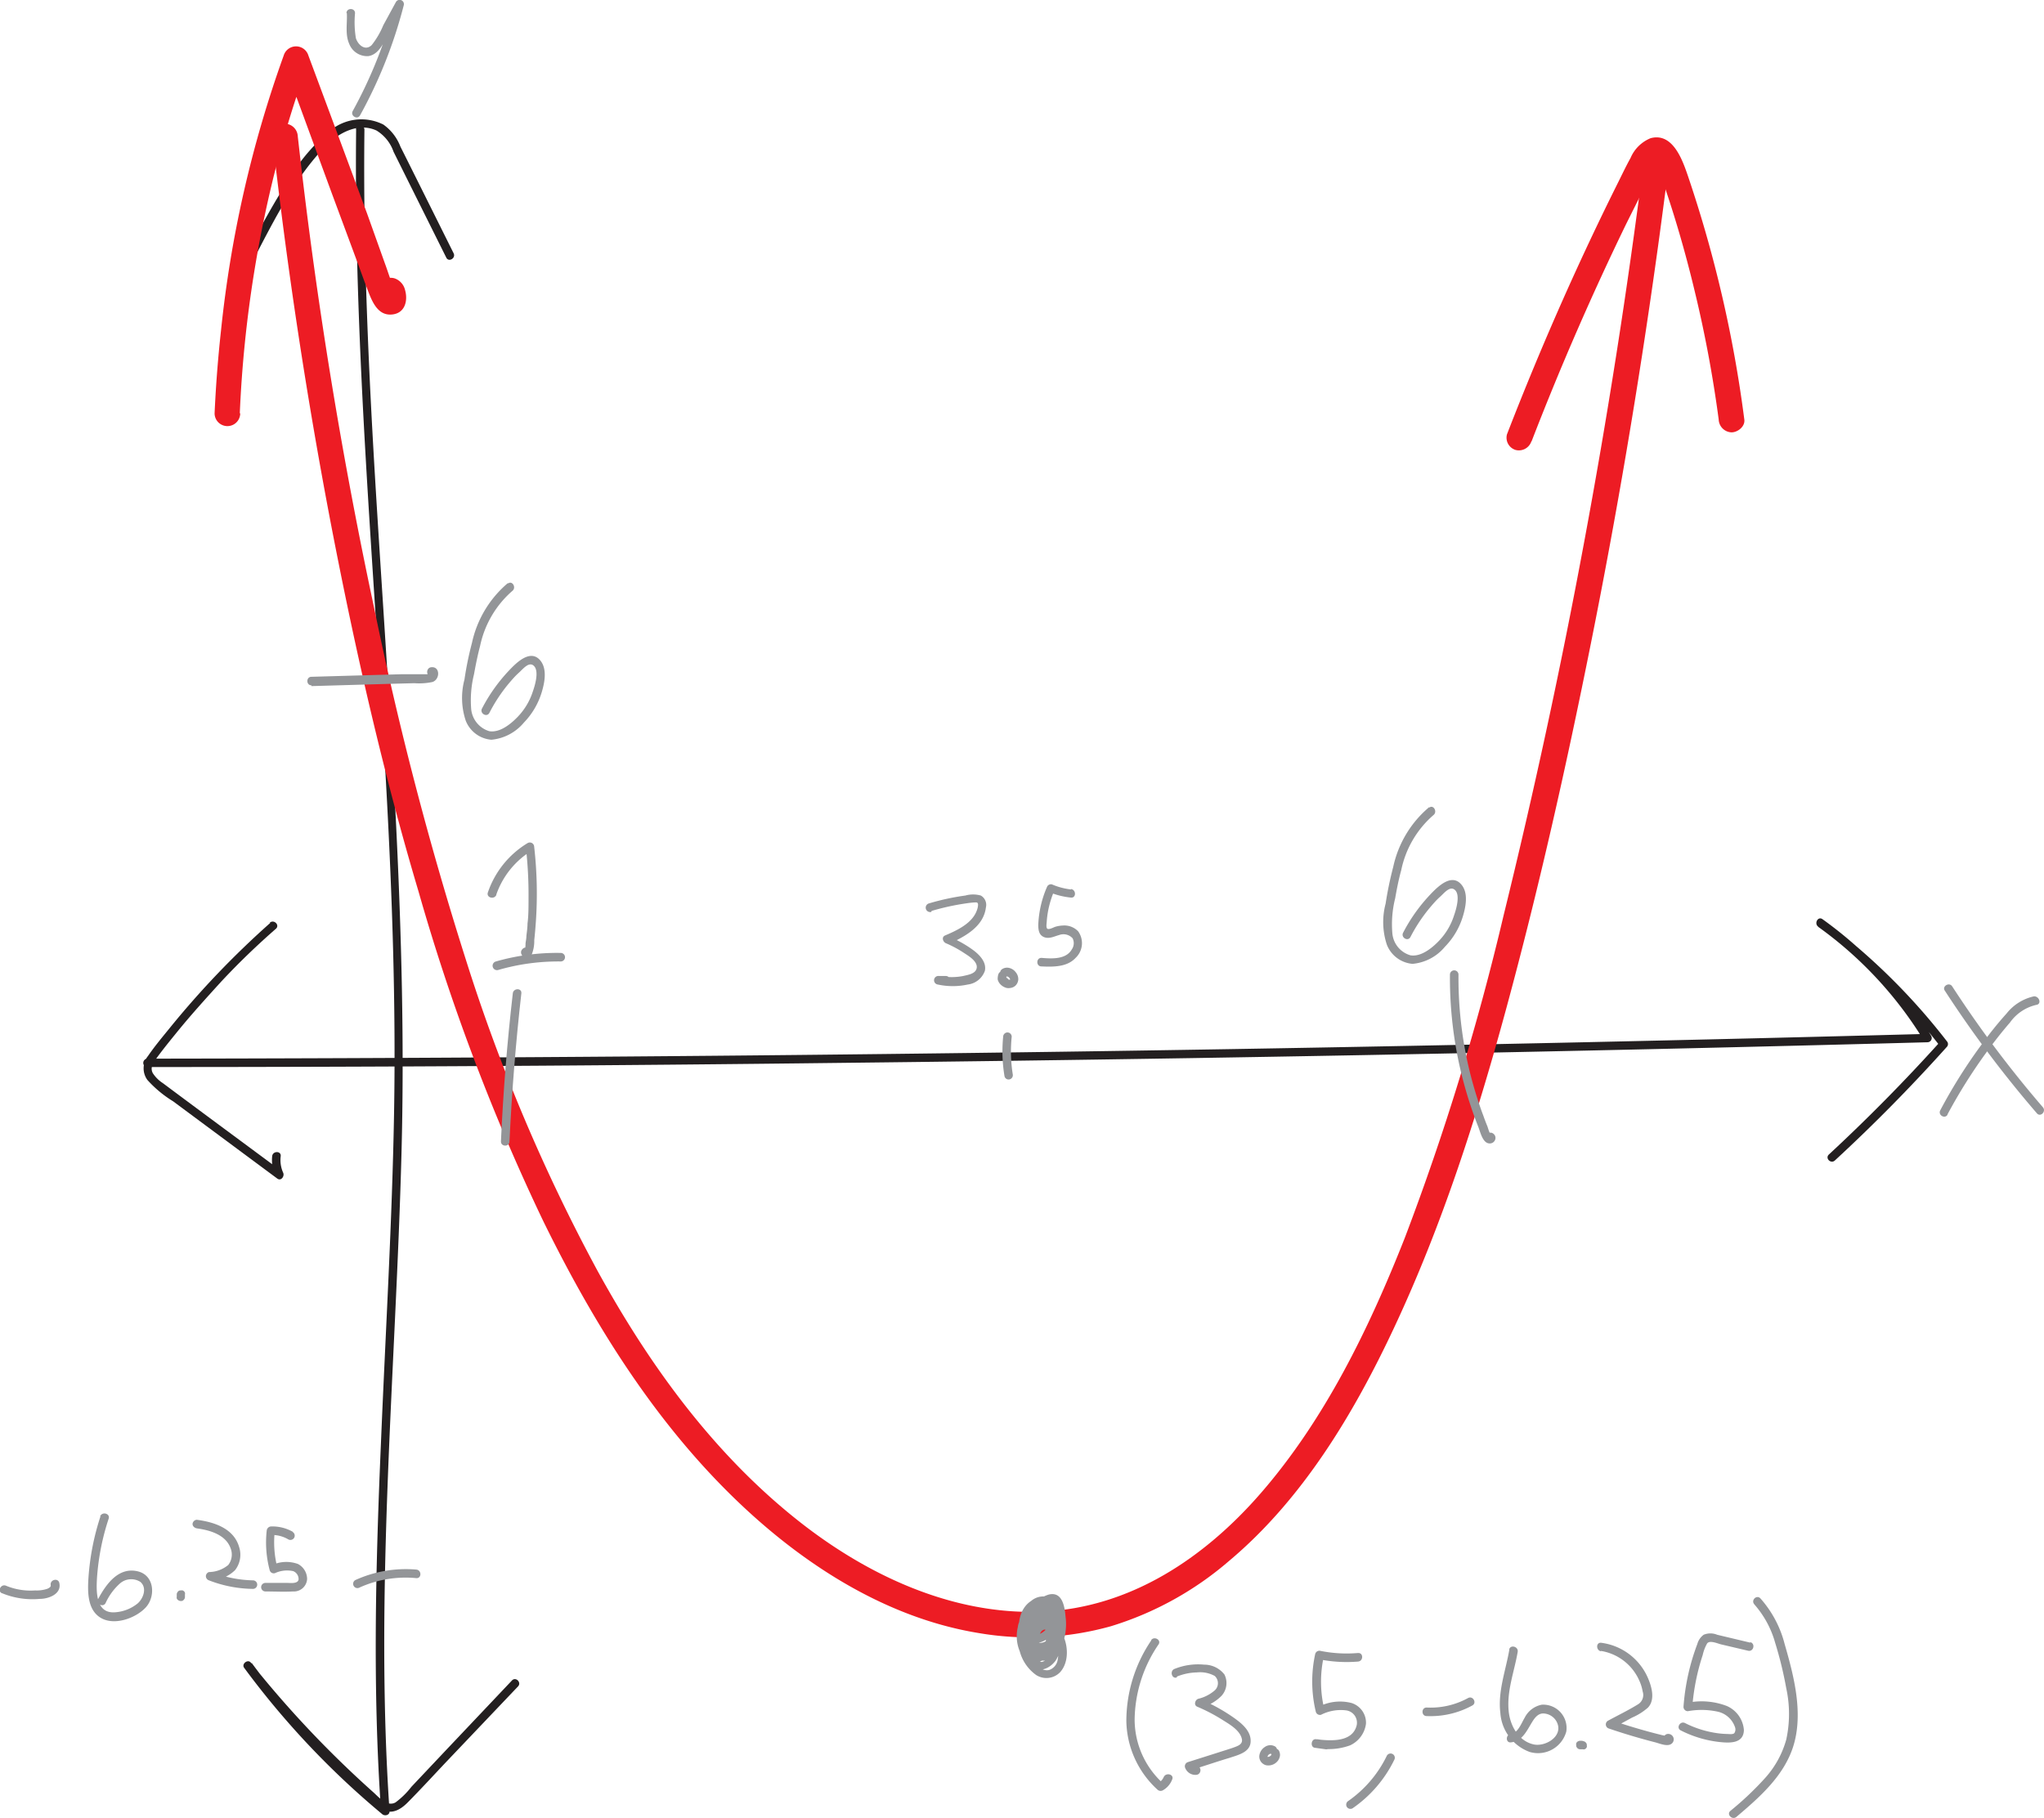 <svg id="Layer_1" data-name="Layer 1" xmlns="http://www.w3.org/2000/svg" viewBox="0 0 239.27 212.86"><defs><style>.cls-1{fill:#231f20;}.cls-2{fill:#939598;}.cls-3{fill:#ed1c24;}</style></defs><title>completing-the-square-example-2-2</title><path class="cls-1" d="M42,32.31c1.19-2.29,2.37-4.58,3.7-6.78a32.1,32.1,0,0,1,4.5-6.11c1.53-1.54,3.82-2.84,6-1.85a4.73,4.73,0,0,1,2,2.49l1.89,3.8,4.28,8.59c.28.58,1.15.07.86-.51l-4.11-8.25c-.71-1.42-1.41-2.83-2.12-4.24a5.61,5.61,0,0,0-2-2.58,5.72,5.72,0,0,0-6.19.69,22.21,22.21,0,0,0-5,5.93,93.89,93.89,0,0,0-4.66,8.31c-.3.57.57,1.08.86.51Z" transform="translate(-12.13 -2.29)"/><path class="cls-1" d="M53.82,17.38c-.29,25.71,2.1,51.33,3.52,77,.7,12.7,1.14,25.42.92,38.14s-1,25.71-1.53,38.56c-.62,14.39-1,28.81,0,43.19l.85-.35A96.61,96.61,0,0,1,41.6,197l-.79.61c2.4,3,4.92,5.9,7.59,8.67q2,2.08,4.09,4.06a37.43,37.43,0,0,0,4,3.62c1.31.9,2.43.33,3.43-.7,1.46-1.48,2.86-3,4.29-4.52l8.56-9c.44-.46-.26-1.17-.71-.7l-7.76,8.2-4,4.24a9.58,9.58,0,0,1-1.87,1.84c-1,.55-1.94-.6-2.61-1.2a123.09,123.09,0,0,1-14.33-15.17c-.35-.44-1.12.15-.78.61a97.61,97.61,0,0,0,16.17,17.14c.3.25.88.12.85-.36-1.76-25.69.72-51.39,1.4-77.08s-1.38-51.1-2.95-76.62c-.88-14.38-1.56-28.77-1.39-43.17a.5.5,0,0,0-1,0Z" transform="translate(-12.13 -2.29)"/><path class="cls-2" d="M239.79,118.28a131.86,131.86,0,0,0,10.78,14.36c.42.49,1.12-.22.7-.71a131,131,0,0,1-10.62-14.16c-.35-.53-1.22,0-.86.51Z" transform="translate(-12.13 -2.29)"/><path class="cls-2" d="M240.09,132.79a62,62,0,0,1,4.63-7.37c.85-1.16,1.74-2.31,2.69-3.4a5.2,5.2,0,0,1,3.1-2.08c.63-.09.36-1-.27-1a5.62,5.62,0,0,0-3.21,2,43.1,43.1,0,0,0-2.77,3.42,61.2,61.2,0,0,0-5,7.92c-.31.57.56,1.07.86.5Z" transform="translate(-12.13 -2.29)"/><path class="cls-2" d="M52.73,3.83C52.8,5,52.51,6.28,53,7.4a2.25,2.25,0,0,0,2.25,1.46c1-.15,1.55-1.1,2-1.93L59.34,3l-.92-.38a53.67,53.67,0,0,1-5,12.67c-.31.56.55,1.07.86.5A54.81,54.81,0,0,0,59.39,2.92a.5.5,0,0,0-.92-.38L57,5.24a9.68,9.68,0,0,1-1.36,2.33c-.75.72-1.59,0-1.85-.81a11.47,11.47,0,0,1-.1-2.93c0-.64-1-.64-1,0Z" transform="translate(-12.13 -2.29)"/><path class="cls-1" d="M29.4,127.22q40.76,0,81.5-.49,40.54-.45,81.08-1.31,22.89-.48,45.78-1.1a.5.5,0,0,0,.43-.75,47,47,0,0,0-12.72-13.66c-.53-.38-1,.49-.51.87a72.42,72.42,0,0,1,14.27,14l.08-.6q-6.24,6.93-13.09,13.28c-.48.44.23,1.14.7.7q6.86-6.33,13.09-13.28a.48.48,0,0,0,.08-.6,74.17,74.17,0,0,0-14.62-14.35l-.51.87a45.64,45.64,0,0,1,12.37,13.3l.43-.76q-40.74,1.09-81.48,1.78-40.54.68-81.09.94-22.89.15-45.79.18a.5.5,0,0,0,0,1Z" transform="translate(-12.13 -2.29)"/><path class="cls-1" d="M43.75,110.36A104.27,104.27,0,0,0,32,122.65c-.86,1.06-1.76,2.13-2.54,3.27a2.3,2.3,0,0,0-.07,2.82,13.57,13.57,0,0,0,3,2.49l3.8,2.82,8.4,6.23c.45.33.87-.28.69-.68a3.6,3.6,0,0,1-.29-1.94c.07-.64-.93-.64-1,0a4.65,4.65,0,0,0,.42,2.44l.69-.68c-4.64-3.44-9.28-6.86-13.9-10.31a4,4,0,0,1-1.18-1.17c-.33-.61,0-1.17.38-1.68.76-1.05,1.59-2.07,2.41-3.08,1.67-2.06,3.43-4,5.25-6q3-3.21,6.37-6.15c.48-.43-.23-1.13-.71-.71Z" transform="translate(-12.13 -2.29)"/><path class="cls-3" d="M40.2,50.68a141.47,141.47,0,0,1,5.26-32.62c.82-2.85,1.74-5.68,2.77-8.47H45.34L51,25l2.89,7.79c.48,1.28.93,2.57,1.43,3.84s1.19,2.64,2.72,2.48,1.85-1.65,1.51-2.85a1.91,1.91,0,0,0-1.23-1.38,1.63,1.63,0,0,0-1.91.84A1.56,1.56,0,0,0,57,37.73a1.52,1.52,0,0,0,2-.54.39.39,0,0,1,.08-.14l-.54.54.05,0-.76.2-.31,0-.66-.38-.13-.18c.08.13-.09-.16-.07-.15s0,.33,0,0c0,.11,0,.13,0,0v-.1l1.74-.64s.08.29,0-.05a1.3,1.3,0,0,0-.14-.26c-.42-.91-.71-1.92-1.06-2.86L55.1,27.29,50.74,15.54,48.23,8.79a1.51,1.51,0,0,0-2.89,0A136.43,136.43,0,0,0,38,41q-.53,4.83-.75,9.68a1.5,1.5,0,0,0,3,0Z" transform="translate(-12.13 -2.29)"/><path class="cls-3" d="M44,18.26q2.57,23,6.95,45.8c2.77,14.34,6,28.61,10.18,42.63A245.18,245.18,0,0,0,75.7,145.21c5.57,11.37,12.37,22.44,21.34,31.46,8,8.06,18.18,14.93,29.59,16.81a35.37,35.37,0,0,0,15.55-.79A38.29,38.29,0,0,0,156,185.05c8.62-7.23,14.63-17.29,19.35-27.37,5.57-11.89,9.61-24.47,13.05-37.12,3.85-14.16,7.07-28.51,9.95-42.89q4.5-22.44,7.67-45.11c.53-3.73,1-7.46,1.5-11.19a1.51,1.51,0,0,0-1.5-1.5,1.53,1.53,0,0,0-1.5,1.5q-2.85,22.43-7,44.66-4.07,21.87-9.39,43.48a298.24,298.24,0,0,1-11.55,37.7c-4.18,10.6-9.34,21.24-16.86,29.9-6.58,7.58-15.26,13.41-25.54,13.87-10.74.47-21-4.47-29.17-11.09-9.66-7.81-17-18-22.95-28.84a208.19,208.19,0,0,1-15.39-36.38A402.43,402.43,0,0,1,56,73.81Q51.26,51.7,48.32,29.27c-.48-3.67-.92-7.33-1.33-11a1.55,1.55,0,0,0-1.5-1.5,1.51,1.51,0,0,0-1.5,1.5Z" transform="translate(-12.13 -2.29)"/><path class="cls-3" d="M191.43,53.93q5-12.94,11.07-25.44c1-2,2-4,3-6a5.54,5.54,0,0,1,.65-1.05c.17-.18.24-.11,0-.07-.05,0-.53,0-.47-.09a6.13,6.13,0,0,1,.53.8,11,11,0,0,1,.48,1.19c1.48,4.25,2.73,8.57,3.78,12.94a145.27,145.27,0,0,1,2.85,15.2,1.56,1.56,0,0,0,1.5,1.5c.73,0,1.61-.69,1.5-1.5a147.31,147.31,0,0,0-6.67-28.72c-.63-1.82-1.77-4.9-4.3-4.22A4.32,4.32,0,0,0,203,20.79c-.56,1-1.07,2.1-1.6,3.15q-3.27,6.57-6.26,13.3-3.49,7.86-6.6,15.89a1.5,1.5,0,0,0,1,1.84,1.54,1.54,0,0,0,1.85-1Z" transform="translate(-12.13 -2.29)"/><path class="cls-2" d="M181.86,116.48a47.42,47.42,0,0,0,1.46,12,48.25,48.25,0,0,0,1.85,5.72c.23.56.48,1.8,1.19,1.95s1.12-.7.59-1.12-1.22.31-.71.71l.07.06-.14-.36v-.06l.29-.23-.1,0,.39.05c-.28-.13-.41-.82-.53-1.1s-.31-.78-.45-1.18c-.29-.76-.55-1.53-.79-2.3-.47-1.51-.87-3-1.19-4.59a46.44,46.44,0,0,1-.93-9.63.5.5,0,0,0-1,0Z" transform="translate(-12.13 -2.29)"/><path class="cls-2" d="M179.43,96.79a12.61,12.61,0,0,0-4.21,7,42,42,0,0,0-.89,4.3,8.41,8.41,0,0,0,.15,4.82,3.55,3.55,0,0,0,3,2.23,5.56,5.56,0,0,0,3.79-2,8.69,8.69,0,0,0,2.11-3.58c.33-1.1.64-2.65-.13-3.64-1.17-1.5-2.86.22-3.72,1.13a19.54,19.54,0,0,0-3.15,4.44c-.3.57.57,1.08.86.5a18.72,18.72,0,0,1,2.15-3.28c.41-.49.84-1,1.3-1.41s1.1-1.24,1.65-.89c.82.51.24,2.38,0,3.06a7.63,7.63,0,0,1-1.79,3c-.8.83-2.08,1.87-3.31,1.67a2.94,2.94,0,0,1-2.12-2.56,12.46,12.46,0,0,1,.33-4.12c.19-1.1.41-2.21.71-3.3a11.64,11.64,0,0,1,3.77-6.44c.5-.39,0-1.26-.5-.87Z" transform="translate(-12.13 -2.29)"/><path class="cls-2" d="M48.59,82.62l9.71-.28,2.33-.06a7.5,7.5,0,0,0,2.12-.14c.9-.29.93-1.84-.14-1.73-.63.07-.64,1.07,0,1a.5.5,0,0,0-.5-.18l-.5,0-.73,0-1.72,0-3.57.1-7,.2c-.64,0-.64,1,0,1Z" transform="translate(-12.13 -2.29)"/><path class="cls-2" d="M71.59,70.55a12.66,12.66,0,0,0-4.21,7,39,39,0,0,0-.88,4.3,8.41,8.41,0,0,0,.15,4.82,3.53,3.53,0,0,0,3,2.23,5.62,5.62,0,0,0,3.8-2,8.78,8.78,0,0,0,2.1-3.58c.33-1.1.64-2.65-.13-3.65-1.17-1.49-2.86.23-3.72,1.14a19.54,19.54,0,0,0-3.15,4.44c-.29.57.57,1.07.87.5a18.67,18.67,0,0,1,2.14-3.28c.41-.49.84-1,1.3-1.41s1.1-1.24,1.65-.9c.82.52.24,2.39,0,3.07a7.63,7.63,0,0,1-1.79,3c-.8.83-2.07,1.87-3.31,1.67a3,3,0,0,1-2.12-2.56,12.73,12.73,0,0,1,.33-4.12c.2-1.11.42-2.21.71-3.3a11.72,11.72,0,0,1,3.77-6.44c.51-.39,0-1.26-.5-.87Z" transform="translate(-12.13 -2.29)"/><path class="cls-2" d="M132.85,192.51c.11-.8.28-1.88,1.14-2.21s1.32.9,1.5,1.61a6.15,6.15,0,0,1,0,2.83c-.17.74-.47,1.78-1.26,2.09-1.18.46-1.19-3.13-1.12-3.76a4.54,4.54,0,0,1,.67-2,2.87,2.87,0,0,1,.62-.68c.23-.17.75-.55,1.05-.41s.34.81.38,1.09a7.43,7.43,0,0,1,.08,1.63,4.49,4.49,0,0,1-.71,2.58,1.2,1.2,0,0,1-.78.54c-.39,0-.55-.39-.61-.71-.09-.52-.16-1.77.49-2s1.32.88,1.49,1.39a3.85,3.85,0,0,1,.17,2,1.52,1.52,0,0,1-1,1.31c-.74.19-1.38-.4-1.78-1a5.68,5.68,0,0,1-1-2.84,2.29,2.29,0,0,1,1.16-2.36c.49-.2.72,0,.87.48a6.37,6.37,0,0,1,.37,1.72c.05.9-.33,2.14-1.4,2.24l.48.37a6.65,6.65,0,0,1-.15-2.22,5.91,5.91,0,0,1,.23-1.11c.07-.23.17-.64.39-.79.52-.34.93.73,1,1.07a1.57,1.57,0,0,1-.44,1.45,1.26,1.26,0,0,1-1.28.17c-.57-.26-.58-1-.48-1.52a4,4,0,0,1,2.16-2.76l-.39.06c.61.12.53.93.4,1.39a2.35,2.35,0,0,1-1.59,1.56c-.64.13-1.65-.48-1.1-1.2s1.62-.28,2.13.3.67,1.33-.11,1.69a1.28,1.28,0,0,1-1.64-.45,2.67,2.67,0,0,1-.23-2.26c.19-.6.82-1.6,1.59-1.33a.87.87,0,0,1,.56.72c0,.18-.13.25-.24.38a.93.93,0,0,0-.29.6c0,1,1.72.74,1.23-.22-.3-.57-1.16-.07-.87.51l0,.05-.05-.39,0,0,.23-.29.44.4.18-.17a1.57,1.57,0,0,0,.19-.26,1.32,1.32,0,0,0,.16-.51,1.65,1.65,0,0,0-.36-1.15,1.78,1.78,0,0,0-2.21-.56c-1.7.78-2.17,3.33-1.26,4.85a2.27,2.27,0,0,0,2,1.17,2.23,2.23,0,0,0,1.94-1.09c.91-1.75-1.48-3.88-3.18-3.33a1.83,1.83,0,0,0-1.3,2.17,2.07,2.07,0,0,0,2,1.36,3.24,3.24,0,0,0,2.78-3.78c-.17-.7-.9-1.45-1.65-1.06a4.76,4.76,0,0,0-2.06,2.08,3.69,3.69,0,0,0-.39,2.81,2,2,0,0,0,2,1.29c2.26-.11,2.93-3.32,1.14-4.56a1.31,1.31,0,0,0-1.5-.08,2.3,2.3,0,0,0-.82,1.3,7.29,7.29,0,0,0-.1,3.93.5.5,0,0,0,.48.37,2.72,2.72,0,0,0,2.34-2.31,5.18,5.18,0,0,0-.14-2.18,3.31,3.31,0,0,0-.71-1.66c-.94-.93-2.38,0-3,.85a4.57,4.57,0,0,0-.19,3.91,5,5,0,0,0,1.93,2.79,2.23,2.23,0,0,0,2.8-.34c1.39-1.54.83-4.61-.81-5.74a1.63,1.63,0,0,0-2.54,1c-.28,1-.27,2.49.62,3.14s2.12-.06,2.67-.94a6.71,6.71,0,0,0,.69-4c-.1-1.14-.37-2.92-1.95-2.55a3.65,3.65,0,0,0-2.28,2,6.52,6.52,0,0,0-.59,3.11,5.61,5.61,0,0,0,.84,3.17c.87,1,2.17.35,2.82-.54a6.1,6.1,0,0,0,.88-3.85,6.69,6.69,0,0,0-.43-2,2.66,2.66,0,0,0-1.06-1.5,2.17,2.17,0,0,0-2.85,1.2,6.11,6.11,0,0,0-.47,1.88c-.08.64.92.63,1,0Z" transform="translate(-12.13 -2.29)"/><path class="cls-2" d="M146.91,194.33a16.83,16.83,0,0,0-2.93,9.5,11.13,11.13,0,0,0,3.65,8,.53.53,0,0,0,.61.08,2.46,2.46,0,0,0,1.11-1.29c.24-.59-.73-.85-1-.26a1.43,1.43,0,0,1-.64.69l.6.07a10.11,10.11,0,0,1-3.36-7.49,15.92,15.92,0,0,1,2.8-8.81c.35-.54-.52-1-.87-.5Z" transform="translate(-12.13 -2.29)"/><path class="cls-2" d="M149.89,198.59a6.5,6.5,0,0,1,2.35-.49,3.55,3.55,0,0,1,2.08.41,1.14,1.14,0,0,1-.06,1.75,4.51,4.51,0,0,1-1.87.93c-.36.12-.55.73-.12.92a20.39,20.39,0,0,1,3,1.57c.79.5,2,1.18,2.23,2.2.14.62-.44.82-.93,1s-1.17.38-1.75.57l-3.63,1.15a.51.51,0,0,0-.3.73,1.27,1.27,0,0,0,1.29.76c.63-.06.64-1.06,0-1a.36.36,0,0,1-.42-.26l-.3.73c1.54-.47,3.07-1,4.61-1.46,1-.34,2.49-.66,2.46-2,0-1.15-1-2-1.88-2.63a20.49,20.49,0,0,0-3.88-2.17l-.12.92a5.06,5.06,0,0,0,2.48-1.39,2.22,2.22,0,0,0,.33-2.49,3,3,0,0,0-2.37-1.15,7.35,7.35,0,0,0-3.47.5c-.59.23-.33,1.2.27,1Z" transform="translate(-12.13 -2.29)"/><path class="cls-2" d="M161.41,206.78a1.11,1.11,0,0,0-1.22.05,1.42,1.42,0,0,0-.65,1.08,1.08,1.08,0,0,0,.17.61,1.1,1.1,0,0,0,.6.44,1.39,1.39,0,0,0,1.22-.32,1.22,1.22,0,0,0,.38-.57,1,1,0,0,0,.06-.34,1.25,1.25,0,0,0-.12-.46.5.5,0,0,0-.3-.23.5.5,0,0,0-.38.05.46.46,0,0,0-.23.3l0,.13a.43.43,0,0,0,.07.25v0l-.05-.12a.57.57,0,0,1,0,.14l0-.14a.38.38,0,0,1,0,.15l0-.13a.88.88,0,0,1,0,.15l0-.12a.56.56,0,0,1-.09.17l.07-.1a.71.71,0,0,1-.15.15l.1-.08a1.09,1.09,0,0,1-.23.14l.12-.05a.86.86,0,0,1-.23.06l.14,0h-.18l.13,0-.15,0,.12.05-.12-.07.1.08a.52.52,0,0,1-.1-.11l.08.11a.75.75,0,0,1-.07-.12l0,.12a.57.57,0,0,1,0-.14l0,.13a.43.43,0,0,1,0-.16l0,.14a.66.66,0,0,1,.06-.2l-.05.12a.82.82,0,0,1,.12-.2l-.08.1a.77.77,0,0,1,.18-.18l-.11.08a1,1,0,0,1,.19-.12l-.11.05.18-.05-.14,0h.15l-.13,0,.14,0-.12,0,.1,0a.46.46,0,0,0,.38.05.5.5,0,0,0,.3-.23.51.51,0,0,0-.18-.68Z" transform="translate(-12.13 -2.29)"/><path class="cls-2" d="M171.06,195.83a15.49,15.49,0,0,1-4.35-.25.51.51,0,0,0-.62.35,15.07,15.07,0,0,0,.07,6.78.5.5,0,0,0,.61.35,5.1,5.1,0,0,1,2.91-.52,1.46,1.46,0,0,1,1.27,1.72c-.49,2.1-3.17,1.85-4.78,1.66-.56-.06-.69.91-.14,1l1.29.18c.63.08.9-.88.27-1l-1.29-.18-.13,1a7.3,7.3,0,0,0,4-.28,3.25,3.25,0,0,0,1.86-2.52,2.42,2.42,0,0,0-1.69-2.44,5.43,5.43,0,0,0-3.79.41l.61.35a13.7,13.7,0,0,1-.06-6.24l-.62.35a16.3,16.3,0,0,0,4.62.28c.64-.05.65-1.05,0-1Z" transform="translate(-12.13 -2.29)"/><path class="cls-2" d="M174.48,207.84a13.75,13.75,0,0,1-4.52,5.31.51.51,0,0,0-.18.68.5.5,0,0,0,.68.18,14.69,14.69,0,0,0,4.88-5.67.5.5,0,0,0-.18-.68.5.5,0,0,0-.68.18Z" transform="translate(-12.13 -2.29)"/><path class="cls-2" d="M179.13,203.21a10.18,10.18,0,0,0,5.35-1.24c.57-.31.06-1.18-.5-.87a9.12,9.12,0,0,1-4.85,1.11c-.64,0-.64,1,0,1Z" transform="translate(-12.13 -2.29)"/><path class="cls-2" d="M188.82,195.39c-.42,2.47-1.37,4.91-1.06,7.45a5.25,5.25,0,0,0,3.43,4.57,3.43,3.43,0,0,0,4.29-2.39,2.73,2.73,0,0,0-2.87-3.14,2.84,2.84,0,0,0-2,1.52c-.38.62-.78,1.8-1.61,1.89-.64.08-.64,1.08,0,1,1.35-.15,1.84-1.35,2.48-2.38.31-.51.73-1.06,1.39-1a1.82,1.82,0,0,1,1.55,1.11c.68,1.61-1.45,2.83-2.8,2.5-1.78-.42-2.74-2.25-2.89-3.94-.22-2.35.67-4.6,1.06-6.88.11-.63-.86-.9-1-.27Z" transform="translate(-12.13 -2.29)"/><path class="cls-2" d="M197.39,206.1h-.3a.45.45,0,0,0-.19.05.42.42,0,0,0-.26.26.41.41,0,0,0,0,.19l0,.14a.71.71,0,0,0,.13.22l.1.08a.54.54,0,0,0,.25.06h.3a.34.34,0,0,0,.2,0,.42.42,0,0,0,.26-.26.34.34,0,0,0,0-.2v-.13a.61.61,0,0,0-.13-.22l-.1-.08a.59.59,0,0,0-.26-.07Z" transform="translate(-12.13 -2.29)"/><path class="cls-2" d="M199.51,195.58A5.94,5.94,0,0,1,204,199a5.15,5.15,0,0,1,.42,1.33,1.28,1.28,0,0,1-.57,1.52c-1.12.69-2.34,1.28-3.5,1.91a.5.5,0,0,0,.12.91q2.67.91,5.4,1.61c.55.14,1.53.59,2,.11a.64.64,0,0,0-.48-1.09.52.52,0,0,0-.44.25l0,.06a.5.5,0,0,0,.86.51l0-.06-.43.24-.25-.12,0-.39c0-.27.27-.09,0-.24a2,2,0,0,0-.41-.1l-.83-.21c-.58-.15-1.17-.31-1.75-.48-1.12-.32-2.24-.67-3.34-1.05l.12.91,2.26-1.23a7,7,0,0,0,1.86-1.17c.87-.92.44-2.44,0-3.46a6.92,6.92,0,0,0-5.47-4.13c-.64-.08-.63.92,0,1Z" transform="translate(-12.13 -2.29)"/><path class="cls-2" d="M217,194.61l-3.86-.92a2.06,2.06,0,0,0-1.58,0,2,2,0,0,0-.74,1.08,26,26,0,0,0-1.62,7.37.51.51,0,0,0,.5.5,8.92,8.92,0,0,1,3.53.06,2.77,2.77,0,0,1,2,1.81.78.78,0,0,1-.08.7c-.17.16-.55.11-.76.1a10.28,10.28,0,0,1-1.75-.18,12.06,12.06,0,0,1-3.26-1.1c-.57-.29-1.08.57-.5.86a13.18,13.18,0,0,0,4.46,1.35c1.18.13,2.89.25,2.93-1.39a3.34,3.34,0,0,0-2-2.82,8.24,8.24,0,0,0-4.54-.39l.5.5a25.73,25.73,0,0,1,1.22-6.08,4.85,4.85,0,0,1,.52-1.36c.31-.39,1.18,0,1.6.11l3.19.75c.63.15.89-.81.27-1Z" transform="translate(-12.13 -2.29)"/><path class="cls-2" d="M217.47,190.11a11.48,11.48,0,0,1,2.46,4.52,44.52,44.52,0,0,1,1.3,5.33,14.16,14.16,0,0,1,0,6,11.22,11.22,0,0,1-2.42,4.44,36.28,36.28,0,0,1-4.12,3.91c-.49.41.22,1.12.71.7,2.69-2.28,5.53-4.76,6.64-8.23,1.23-3.88.08-8.27-1-12a12.77,12.77,0,0,0-2.84-5.35c-.44-.47-1.15.24-.7.7Z" transform="translate(-12.13 -2.29)"/><path class="cls-2" d="M129.56,123.67a17.58,17.58,0,0,0,.16,4.64.49.49,0,0,0,.61.35.51.51,0,0,0,.35-.61,16.91,16.91,0,0,1-.12-4.38.5.5,0,0,0-.5-.5.51.51,0,0,0-.5.5Z" transform="translate(-12.13 -2.29)"/><path class="cls-2" d="M121.19,108.94a29,29,0,0,1,3.32-.77c.55-.09,1.1-.18,1.66-.22.24,0,.41-.06.45.22a1.82,1.82,0,0,1-.12.65c-.52,1.57-2.36,2.41-3.75,3-.44.2-.23.77.12.91a12.87,12.87,0,0,1,2.1,1.13c.52.34,1.56.95,1.5,1.7s-1.06.87-1.58,1a7.06,7.06,0,0,1-2.71,0l-.14,1,.8,0c.64,0,.64-1,0-1l-.8,0a.5.5,0,0,0-.13,1,8.3,8.3,0,0,0,3.51,0,2.43,2.43,0,0,0,2-1.61c.21-1-.6-1.84-1.34-2.4a13.52,13.52,0,0,0-3-1.66l.12.91c1.84-.83,4.07-2,4.34-4.27a1.25,1.25,0,0,0-.6-1.39,3.33,3.33,0,0,0-1.8,0,28.37,28.37,0,0,0-4.26.92.5.5,0,0,0,.26,1Z" transform="translate(-12.13 -2.29)"/><path class="cls-2" d="M130,116.62l.1-.05-.12.05.14,0-.14,0h.15l-.13,0,.18,0-.12,0a.76.76,0,0,1,.19.12l-.1-.08a.77.77,0,0,1,.18.18l-.08-.1a1.37,1.37,0,0,1,.13.2l-.05-.12a1.17,1.17,0,0,1,.05.2l0-.13a.43.43,0,0,1,0,.16l0-.14a.83.83,0,0,1,0,.15l0-.12-.06.11.07-.1-.1.11.1-.08a.35.35,0,0,1-.12.07l.12-.05-.15,0,.13,0h-.18l.14,0a.86.86,0,0,1-.23-.06l.12,0a1.09,1.09,0,0,1-.23-.14l.1.08a1.21,1.21,0,0,1-.16-.16l.08.1a.86.86,0,0,1-.1-.16l.05.12a.75.75,0,0,1-.05-.16l0,.14v-.15l0,.13a.57.57,0,0,1,0-.14l0,.12h0a.59.59,0,0,0,.05-.39.5.5,0,0,0-.23-.3.53.53,0,0,0-.39,0,.5.5,0,0,0-.3.23,1.3,1.3,0,0,0-.11.43,1.12,1.12,0,0,0,0,.32,1.29,1.29,0,0,0,.33.55,1.52,1.52,0,0,0,.55.35.83.83,0,0,0,.21.06,1.15,1.15,0,0,0,.32,0,1.09,1.09,0,0,0,.68-.3,1.12,1.12,0,0,0,.31-.69,1.25,1.25,0,0,0-.14-.62,1.14,1.14,0,0,0-.15-.23,1.71,1.71,0,0,0-.18-.2,1.37,1.37,0,0,0-.62-.32,1.05,1.05,0,0,0-.79.14.51.51,0,0,0-.18.69.52.52,0,0,0,.69.17Z" transform="translate(-12.13 -2.29)"/><path class="cls-2" d="M137.51,106.43a7.91,7.91,0,0,1-2.23-.59.5.5,0,0,0-.56.23,12.28,12.28,0,0,0-1.05,4.5c0,.58.07,1.2.68,1.44s1.18-.09,1.75-.24a1.44,1.44,0,0,1,1.59.38,1.27,1.27,0,0,1-.09,1.29c-.68,1.21-2.37,1.1-3.56,1-.64,0-.64,1,0,1,1.36.06,3,.09,4-1a2.37,2.37,0,0,0,.29-3.12,2.25,2.25,0,0,0-1.76-.67,3.84,3.84,0,0,0-.88.14c-.23.07-.67.33-.91.26s-.13-.63-.12-.85a10.85,10.85,0,0,1,.16-1.26,11.8,11.8,0,0,1,.74-2.41l-.56.23a8.92,8.92,0,0,0,2.49.62c.64.07.63-.93,0-1Z" transform="translate(-12.13 -2.29)"/><path class="cls-2" d="M54.22,188.16a13.08,13.08,0,0,1,6.64-1.1c.64.05.64-.95,0-1a14.26,14.26,0,0,0-7.14,1.23.5.5,0,0,0,.5.87Z" transform="translate(-12.13 -2.29)"/><path class="cls-2" d="M12.38,188.83a9.38,9.38,0,0,0,4.42.66c1,0,2.58-.56,2.27-1.88-.15-.62-1.12-.36-1,.27,0,.11,0,.13-.06.21a1,1,0,0,1-.41.24,3.86,3.86,0,0,1-1.35.17,7.54,7.54,0,0,1-3.39-.54c-.58-.28-1.09.58-.51.87Z" transform="translate(-12.13 -2.29)"/><path class="cls-2" d="M23.89,179.83a29.36,29.36,0,0,0-1.4,7.12c-.11,1.61-.17,3.82,1.45,4.77s4.15,0,5.28-1.26,1-3.71-.94-4.19c-2.27-.56-3.72,1.49-4.65,3.21-.31.57.55,1.07.86.5a6.9,6.9,0,0,1,1.71-2.32,2,2,0,0,1,2.36-.16c.8.68.37,1.9-.29,2.5a4.69,4.69,0,0,1-2.68,1.06c-2.3.17-2.2-2.52-2.1-4.11a28.11,28.11,0,0,1,1.36-6.85c.2-.61-.76-.87-1-.27Z" transform="translate(-12.13 -2.29)"/><path class="cls-2" d="M32.82,188.94v.3a.41.41,0,0,0,0,.19.36.36,0,0,0,.11.16.34.34,0,0,0,.16.1.32.32,0,0,0,.19.05l.13,0a.45.45,0,0,0,.22-.13l.08-.1a.45.45,0,0,0,.07-.25v-.3a.41.41,0,0,0,0-.19.39.39,0,0,0-.11-.17.44.44,0,0,0-.16-.1.41.41,0,0,0-.19,0l-.13,0a.43.43,0,0,0-.22.12l-.08.11a.43.43,0,0,0-.07.25Z" transform="translate(-12.13 -2.29)"/><path class="cls-2" d="M35.13,181.23c1.51.2,3.43.72,4,2.35a2,2,0,0,1-.28,1.94,3.65,3.65,0,0,1-2.26.83.52.52,0,0,0-.36.49.53.53,0,0,0,.36.48,14.67,14.67,0,0,0,5.15,1,.5.5,0,0,0,0-1,13.84,13.84,0,0,1-4.88-1v1a4.21,4.21,0,0,0,2.79-1.2,2.93,2.93,0,0,0,.47-2.71c-.63-2.18-2.93-2.92-4.95-3.18-.27,0-.5.26-.5.5s.23.46.5.5Z" transform="translate(-12.13 -2.29)"/><path class="cls-2" d="M46.43,181.65a4.85,4.85,0,0,0-2.58-.64.54.54,0,0,0-.5.5,12.61,12.61,0,0,0,.35,4.62.49.49,0,0,0,.61.35,3.38,3.38,0,0,1,2.14-.24,1,1,0,0,1,.63,1c-.11.51-1,.38-1.34.38H43.2a.5.5,0,0,0,0,1c1.07,0,2.16.06,3.23,0a1.55,1.55,0,0,0,1.65-1.45A2,2,0,0,0,47,185.4a4,4,0,0,0-3,.12l.61.35a11.86,11.86,0,0,1-.31-4.36l-.5.5a3.75,3.75,0,0,1,2.07.51.5.5,0,0,0,.51-.87Z" transform="translate(-12.13 -2.29)"/><path class="cls-2" d="M72.16,118.59q-1,8.66-1.39,17.35c0,.64,1,.64,1,0q.41-8.7,1.39-17.35c.07-.64-.93-.63-1,0Z" transform="translate(-12.13 -2.29)"/><path class="cls-2" d="M70.22,107.05a9.79,9.79,0,0,1,4.21-5.2l-.75-.43A49.43,49.43,0,0,1,74,107.5c0,1,0,2-.12,2.92,0,.49-.08,1-.13,1.46,0,.28-.06.56-.1.84a3.79,3.79,0,0,1-.08.82l.39-.05.15.15-.13.48.06-.06c.49-.42-.22-1.12-.7-.7-.7.6.46,1.6,1,.77a4.23,4.23,0,0,0,.33-1.77c.08-.72.14-1.45.19-2.18a48.38,48.38,0,0,0-.2-8.76.51.51,0,0,0-.75-.43,10.83,10.83,0,0,0-4.67,5.79c-.21.61.75.88,1,.27Z" transform="translate(-12.13 -2.29)"/><path class="cls-2" d="M70.44,115.86a25.28,25.28,0,0,1,7.33-1,.5.5,0,0,0,0-1,26,26,0,0,0-7.59,1,.5.5,0,0,0,.26,1Z" transform="translate(-12.13 -2.29)"/></svg>